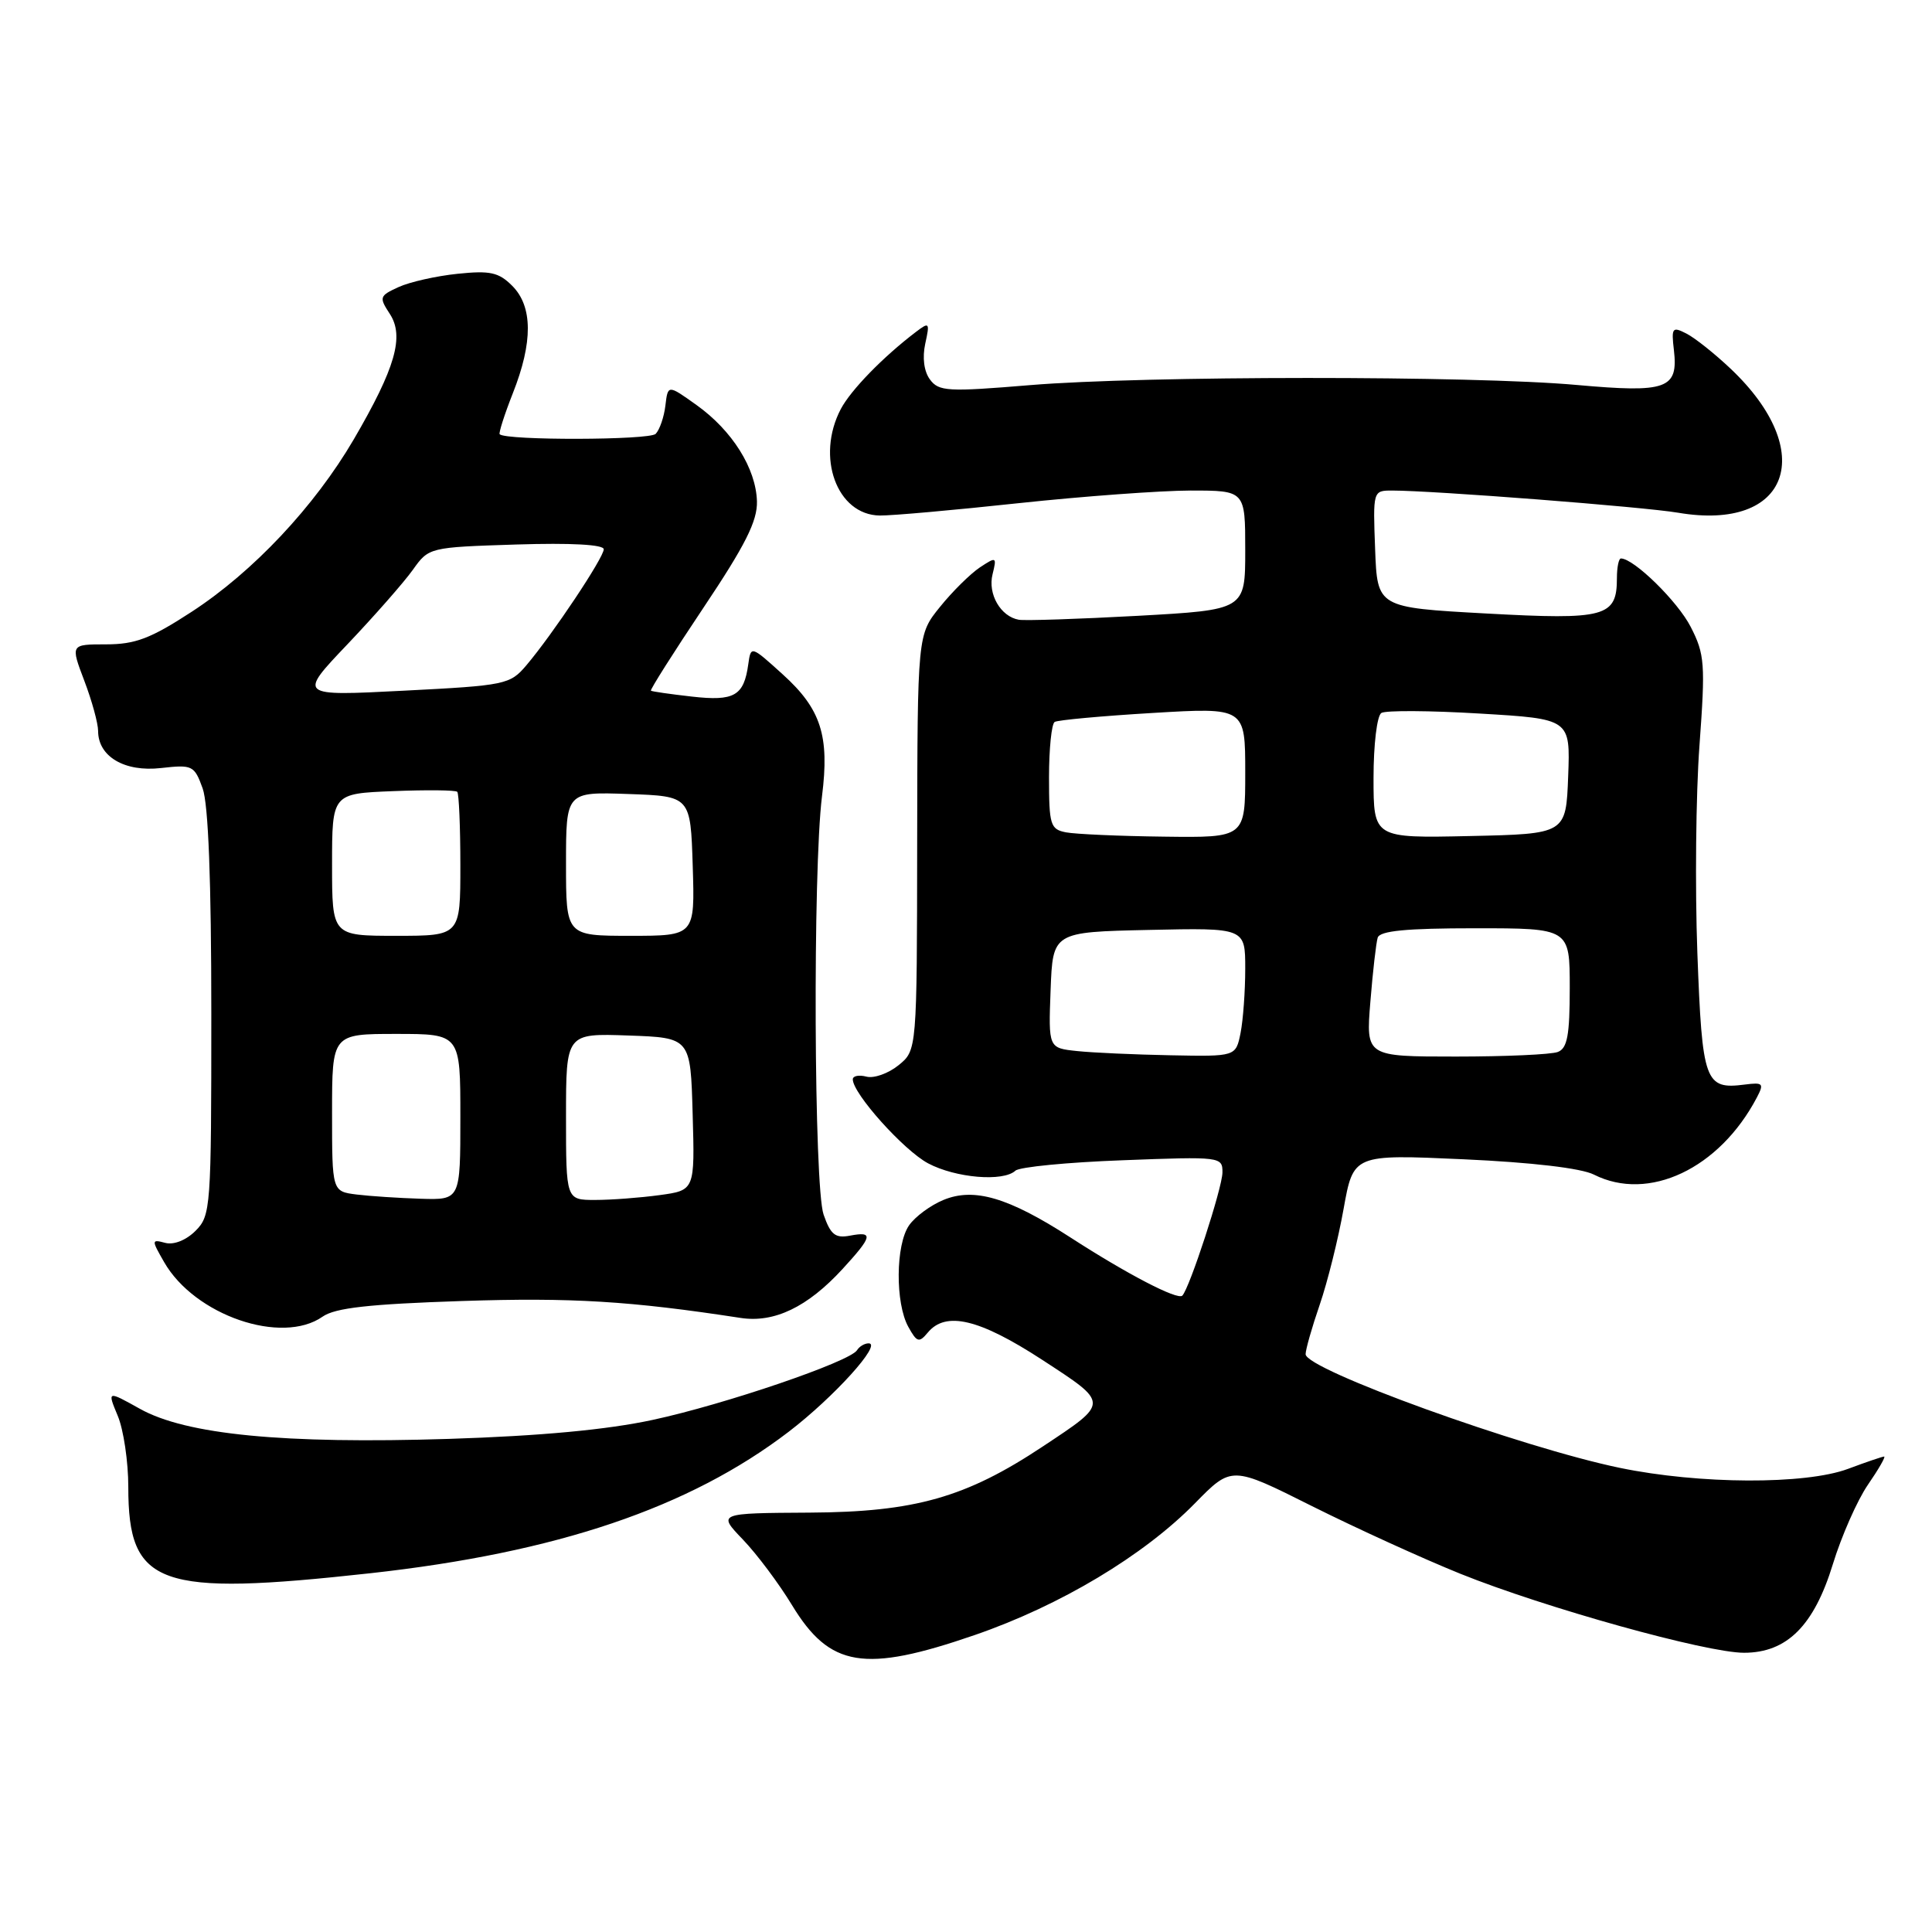 <?xml version="1.0" encoding="UTF-8" standalone="no"?>
<!DOCTYPE svg PUBLIC "-//W3C//DTD SVG 1.1//EN" "http://www.w3.org/Graphics/SVG/1.1/DTD/svg11.dtd" >
<svg xmlns="http://www.w3.org/2000/svg" xmlns:xlink="http://www.w3.org/1999/xlink" version="1.1" viewBox="0 0 256 256">
 <g >
 <path fill="currentColor"
d=" M 129.16 216.65 C 140.48 212.75 151.55 206.12 158.35 199.18 C 163.20 194.23 163.20 194.23 173.85 199.57 C 179.71 202.50 188.55 206.53 193.50 208.53 C 204.73 213.05 226.10 219.00 231.09 219.00 C 236.78 219.00 240.37 215.41 242.87 207.24 C 244.01 203.53 246.09 198.81 247.50 196.75 C 248.92 194.69 249.89 193.00 249.66 193.00 C 249.44 193.00 247.28 193.73 244.88 194.63 C 239.22 196.74 225.18 196.68 214.64 194.50 C 201.56 191.79 173.00 181.47 173.00 179.44 C 173.00 178.82 173.84 175.87 174.87 172.88 C 175.90 169.89 177.32 164.18 178.03 160.20 C 179.33 152.95 179.33 152.95 193.91 153.61 C 202.98 154.02 209.52 154.79 211.20 155.64 C 218.45 159.30 227.83 154.86 232.79 145.43 C 233.77 143.56 233.62 143.40 231.19 143.71 C 225.91 144.39 225.55 143.40 224.91 126.29 C 224.59 117.61 224.71 105.22 225.19 98.76 C 225.98 87.97 225.89 86.70 224.03 83.07 C 222.32 79.71 216.50 74.00 214.78 74.00 C 214.49 74.00 214.25 75.17 214.25 76.59 C 214.25 81.75 212.75 82.16 196.92 81.29 C 182.50 80.50 182.50 80.50 182.21 72.75 C 181.92 65.06 181.93 65.00 184.44 65.00 C 189.90 65.00 217.78 67.16 222.37 67.94 C 237.09 70.44 240.94 59.87 229.33 48.87 C 227.22 46.87 224.58 44.77 223.46 44.20 C 221.59 43.24 221.45 43.42 221.80 46.38 C 222.40 51.54 220.87 52.08 208.93 51.01 C 195.12 49.76 151.59 49.78 136.50 51.03 C 125.56 51.94 124.39 51.87 123.22 50.28 C 122.43 49.21 122.20 47.39 122.60 45.54 C 123.22 42.73 123.14 42.63 121.38 43.97 C 117.02 47.28 112.74 51.68 111.41 54.20 C 108.08 60.56 110.89 68.23 116.57 68.31 C 118.18 68.33 126.47 67.59 135.00 66.67 C 143.53 65.76 153.76 65.01 157.75 65.00 C 165.00 65.00 165.00 65.00 165.00 72.91 C 165.00 80.81 165.00 80.81 150.75 81.60 C 142.91 82.03 135.82 82.26 135.00 82.12 C 132.59 81.70 130.86 78.71 131.52 76.09 C 132.09 73.77 132.03 73.74 129.83 75.19 C 128.58 76.03 126.20 78.37 124.56 80.41 C 121.57 84.10 121.57 84.10 121.53 111.64 C 121.50 139.17 121.50 139.17 119.06 141.15 C 117.71 142.24 115.80 142.92 114.81 142.66 C 113.81 142.40 113.00 142.56 113.00 143.02 C 113.00 144.90 119.75 152.43 122.98 154.15 C 126.64 156.09 132.93 156.62 134.55 155.12 C 135.07 154.63 141.46 154.01 148.75 153.74 C 161.77 153.24 162.00 153.27 161.98 155.37 C 161.96 157.41 157.62 170.72 156.66 171.68 C 156.03 172.30 149.35 168.83 141.84 163.97 C 133.62 158.66 129.07 157.32 125.01 159.00 C 123.31 159.70 121.26 161.21 120.46 162.36 C 118.67 164.92 118.61 172.67 120.36 175.82 C 121.50 177.88 121.78 177.96 122.94 176.57 C 125.32 173.70 129.76 174.76 138.06 180.16 C 147.03 186.01 147.03 185.79 138.17 191.67 C 127.99 198.43 121.22 200.35 107.29 200.43 C 95.08 200.50 95.08 200.50 98.44 204.00 C 100.29 205.93 103.21 209.83 104.94 212.68 C 109.96 220.95 114.51 221.70 129.16 216.65 Z  M 49.09 208.46 C 73.77 205.73 91.31 199.80 104.50 189.72 C 110.51 185.12 116.95 178.00 115.10 178.00 C 114.56 178.00 113.87 178.41 113.56 178.91 C 112.62 180.43 96.04 186.09 86.50 188.14 C 80.44 189.45 71.62 190.27 59.50 190.66 C 37.55 191.35 24.66 190.10 18.53 186.67 C 14.21 184.26 14.21 184.26 15.60 187.60 C 16.37 189.43 17.00 193.68 17.00 197.03 C 17.00 210.16 20.95 211.56 49.09 208.46 Z  M 42.75 174.46 C 44.41 173.30 48.88 172.80 61.22 172.39 C 75.74 171.91 83.53 172.39 98.12 174.63 C 102.59 175.32 107.00 173.20 111.64 168.15 C 115.62 163.81 115.78 163.13 112.63 163.73 C 110.68 164.10 110.06 163.61 109.13 160.94 C 107.85 157.27 107.69 115.28 108.92 105.50 C 109.93 97.50 108.79 93.95 103.73 89.37 C 99.50 85.54 99.50 85.54 99.15 88.02 C 98.57 92.21 97.30 92.94 91.67 92.30 C 88.83 91.98 86.39 91.63 86.25 91.52 C 86.11 91.41 89.23 86.48 93.19 80.56 C 98.76 72.24 100.37 69.04 100.30 66.43 C 100.17 62.06 97.03 57.05 92.28 53.66 C 88.50 50.96 88.50 50.96 88.17 53.73 C 87.99 55.25 87.41 56.94 86.88 57.49 C 86.06 58.33 67.06 58.38 66.21 57.54 C 66.06 57.39 66.84 54.93 67.96 52.09 C 70.63 45.34 70.60 40.60 67.87 37.87 C 66.08 36.08 64.94 35.83 60.62 36.28 C 57.81 36.57 54.29 37.36 52.81 38.04 C 50.27 39.20 50.21 39.39 51.65 41.59 C 53.60 44.57 52.40 48.75 46.87 58.23 C 41.68 67.10 33.55 75.76 25.39 81.07 C 19.96 84.61 17.92 85.38 14.05 85.38 C 9.34 85.38 9.34 85.38 11.17 90.20 C 12.18 92.85 13.00 95.85 13.00 96.86 C 13.00 100.25 16.51 102.32 21.33 101.77 C 25.50 101.30 25.75 101.42 26.85 104.46 C 27.61 106.56 28.00 116.72 28.00 134.32 C 28.00 160.06 27.93 161.07 25.91 163.09 C 24.67 164.33 23.04 164.98 21.91 164.69 C 20.06 164.20 20.05 164.28 21.75 167.24 C 25.79 174.29 37.33 178.26 42.75 174.46 Z  M 142.71 139.27 C 138.92 138.87 138.92 138.87 139.21 131.19 C 139.50 123.50 139.50 123.50 152.25 123.22 C 165.00 122.94 165.00 122.94 165.00 128.35 C 165.00 131.32 164.72 135.16 164.38 136.88 C 163.75 140.00 163.75 140.00 155.12 139.83 C 150.38 139.74 144.79 139.49 142.71 139.27 Z  M 181.58 132.75 C 181.90 128.76 182.34 124.94 182.55 124.25 C 182.83 123.34 186.32 123.00 195.47 123.00 C 208.00 123.00 208.00 123.00 208.00 130.89 C 208.00 137.17 207.68 138.91 206.42 139.39 C 205.55 139.73 199.47 140.00 192.91 140.00 C 180.99 140.00 180.99 140.00 181.58 132.75 Z  M 141.25 110.29 C 139.18 109.89 139.00 109.32 139.00 102.99 C 139.00 99.21 139.34 95.91 139.75 95.66 C 140.16 95.41 146.01 94.87 152.75 94.47 C 165.00 93.74 165.00 93.74 165.00 102.37 C 165.00 111.00 165.00 111.00 154.25 110.86 C 148.34 110.79 142.49 110.53 141.25 110.29 Z  M 182.00 103.09 C 182.00 98.64 182.46 94.83 183.04 94.47 C 183.62 94.12 189.48 94.15 196.08 94.55 C 208.08 95.26 208.08 95.26 207.79 102.88 C 207.50 110.50 207.50 110.50 194.75 110.78 C 182.00 111.06 182.00 111.06 182.00 103.09 Z  M 47.25 158.28 C 44.00 157.87 44.00 157.87 44.00 147.44 C 44.00 137.00 44.00 137.00 52.50 137.00 C 61.00 137.00 61.00 137.00 61.00 148.00 C 61.00 159.00 61.00 159.00 55.75 158.84 C 52.86 158.75 49.04 158.50 47.25 158.28 Z  M 75.00 147.96 C 75.00 136.92 75.00 136.92 83.25 137.21 C 91.50 137.50 91.50 137.50 91.78 147.61 C 92.07 157.72 92.07 157.72 87.39 158.36 C 84.82 158.71 80.98 159.00 78.86 159.00 C 75.00 159.00 75.00 159.00 75.00 147.96 Z  M 44.00 114.58 C 44.00 105.15 44.00 105.15 52.09 104.83 C 56.54 104.65 60.36 104.69 60.59 104.92 C 60.81 105.15 61.00 109.53 61.00 114.67 C 61.00 124.00 61.00 124.00 52.50 124.00 C 44.00 124.00 44.00 124.00 44.00 114.58 Z  M 75.00 114.46 C 75.00 104.92 75.00 104.92 83.25 105.21 C 91.50 105.50 91.50 105.50 91.79 114.75 C 92.08 124.00 92.08 124.00 83.54 124.00 C 75.00 124.00 75.00 124.00 75.00 114.46 Z  M 46.04 85.37 C 49.63 81.59 53.53 77.15 54.70 75.51 C 56.82 72.53 56.86 72.52 68.41 72.15 C 75.67 71.92 80.00 72.16 80.00 72.78 C 80.00 73.89 73.22 84.06 69.75 88.15 C 67.58 90.71 67.01 90.83 53.50 91.52 C 39.50 92.24 39.50 92.24 46.04 85.37 Z "/>
</g>
</svg>